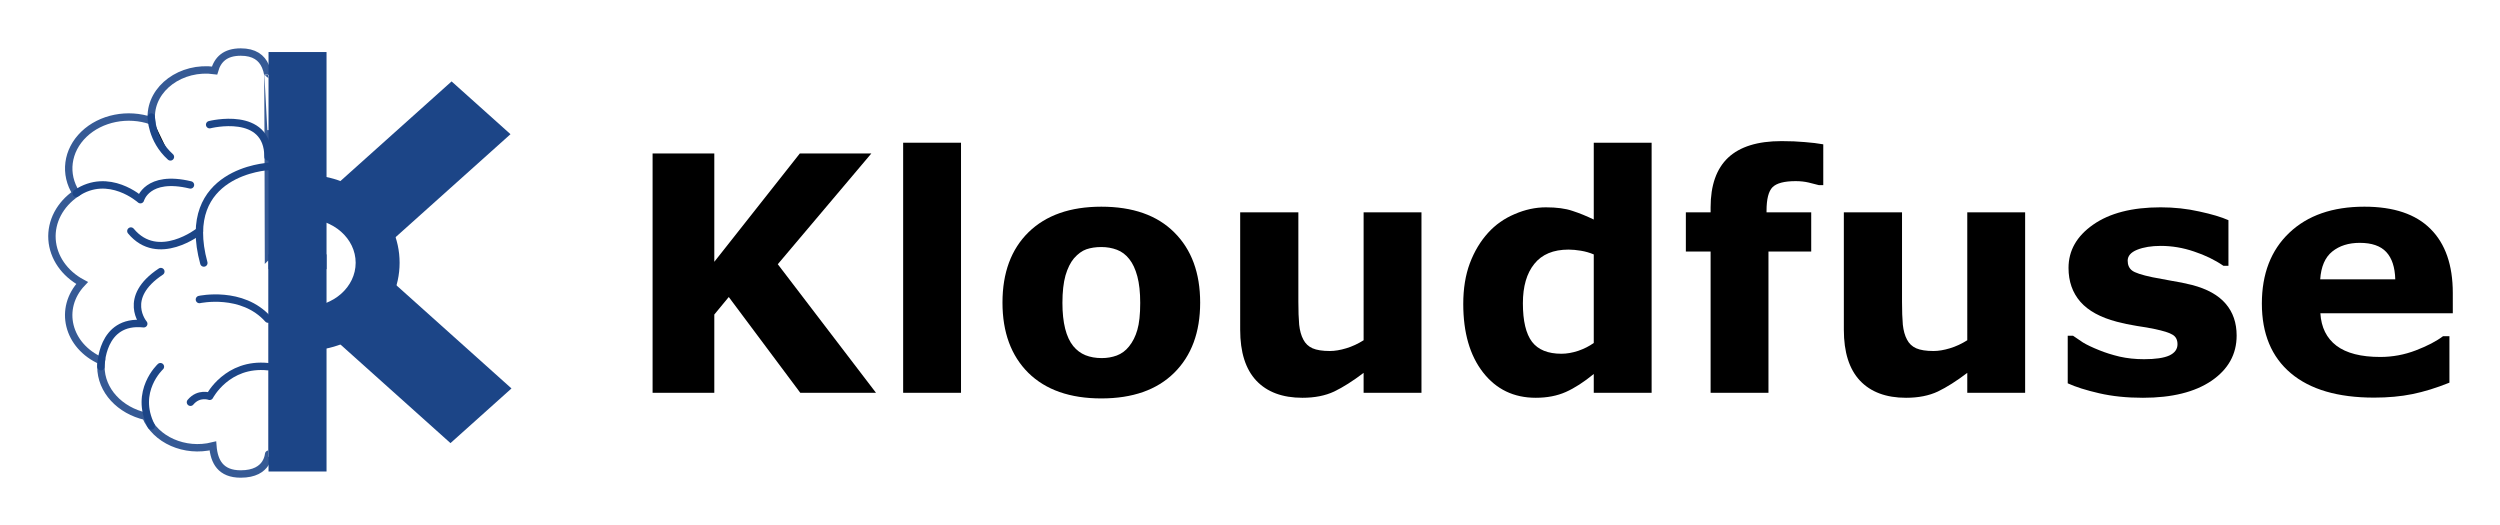 <svg xmlns="http://www.w3.org/2000/svg" role="img" viewBox="29.60 -62.90 4050.80 850.80"><title>Kloudfuse logo</title><clipPath><path d="M0 0h960v720H0z" clip-rule="nonzero"/></clipPath><path fill="#fff" fill-opacity="0" stroke="#1c4587" stroke-linecap="butt" stroke-miterlimit="3.648" stroke-width="12" d="M463.669 58.071c-.801-4.648-2.121-9.255-4.022-13.675-6.064-13.916-18.051-22.97-39.997-22.97-25.387 0-37.358 12.251-42.401 29.928-54.042-7.348-102.93 28.572-102.585 75.372 0 2.109.173 4.164.393 6.179-38.222-13.339-82.178-4.607-109.56 21.801-27.398 26.409-32.378 64.733-12.379 95.601-26.487 18.027-41.097 45.86-39.212 74.781 1.901 28.854 20.014 55.169 48.669 70.563-38.803 41.01-23.737 102.116 31.168 126.269-.456 3.09-.628 6.179-.628 9.322 0 38.66 30.838 71.046 72.611 80.449 15.584 38.136 63.373 59.198 108.774 47.928 1.995 25.872 12.835 45.524 45.15 45.524 45.558 0 44.883-33.716 45.558-33.569.063 0-1.021-613.598-1.54-613.504z" display="inline" opacity=".88"/><path fill="#fff" fill-opacity="0" stroke="#1c4587" stroke-linecap="round" stroke-linejoin="round" stroke-width="12" d="M464.297 206.893s-145.048 7.643-104.423 156.358" display="inline"/><path fill="#fff" fill-opacity="0" stroke="#1c4587" stroke-linecap="round" stroke-linejoin="round" stroke-width="12" d="M369.284 139.124s94.604-24.112 94.604 52.187"/><path stroke="#1c4587" stroke-linecap="round" stroke-linejoin="round" stroke-width="12" d="M274.664 126.726s0 36.658 31.058 64.585"/><path fill="#fff" fill-opacity="0" stroke="#1c4587" stroke-linecap="round" stroke-linejoin="round" stroke-width="12" d="M153.118 250.308c52.832-35.772 104.014 10.343 104.014 10.343s10.761-40.916 81.078-23.91" display="inline"/><path fill="#fff" fill-opacity="0" stroke="#1c4587" stroke-linecap="round" stroke-linejoin="round" stroke-width="12" d="M193.115 531.242s-.346-77.091 69.406-69.542c0 0-36.227-42.287 27.681-84.573"/><path fill="#fff" fill-opacity="0" stroke="#1c4587" stroke-linecap="round" stroke-linejoin="round" stroke-width="12" d="M289.51 531.242s-43.218 39.788-14.846 96.045" display="inline"/><path fill="#fff" fill-opacity="0" stroke="#1c4587" stroke-linecap="round" stroke-linejoin="round" stroke-width="12" d="M463.888 531.242c-66.248-6.864-94.604 48.022-94.604 48.022s-17.595-6.569-31.074 9.604"/><path fill="#fff" fill-opacity="0" stroke="#1c4587" stroke-linecap="round" stroke-linejoin="round" stroke-width="12" d="M352.718 311.468s-67.054 53.166-111.059 0" display="inline" opacity="1"/><path fill="#fff" fill-opacity="0" stroke="#1c4587" stroke-linecap="round" stroke-linejoin="round" stroke-width="12" d="M352.71 422.409s69.296-15.098 111.178 31.742" display="inline"/><path fill="#1c4587" d="M525.216 220.47c83.877 0 151.873 63.756 151.873 142.404 0 78.647-67.996 142.404-151.873 142.404v-71.202c44.553 0 80.671-31.878 80.671-71.202 0-39.324-36.118-71.202-80.671-71.202z" display="inline"/><path fill="#1c4587" d="M464.704 21.415h93.986v351.773h-93.986z" display="inline"/><path fill="#1c4587" d="M464.704 349.306h93.986v351.773h-93.986z"/><path fill="#1c4587" d="M761.324 69.017l95.427 85.523-192.834 172.821-95.427-85.523z" display="inline"/><path fill="#1c4587" d="M858.369 566.503l-98.848 88.589-192.834-172.821 98.848-88.589z" display="inline"/><g><path d="M1448.984 573.559h-122.656l-115.885-155.208-23.438 28.385v126.823h-100V185.799h100v175.521l138.542-175.521h115.885l-151.562 179.427z"/><path d="M1586.744 573.559h-93.75V168.351h93.75z"/><path d="M1974.244 427.466q0 72.135-42.188 113.802-41.927 41.406-117.969 41.406-76.042 0-118.229-41.406-41.927-41.667-41.927-113.802 0-72.656 42.187-114.062 42.448-41.406 117.969-41.406 76.562 0 118.229 41.667 41.927 41.667 41.927 113.802zm-115.365 71.094q9.114-11.198 13.542-26.823 4.688-15.885 4.688-43.75 0-25.781-4.688-43.229-4.688-17.448-13.021-27.865-8.333-10.677-20.052-15.104-11.719-4.427-25.26-4.427-13.542 0-24.219 3.646-10.417 3.646-20.052 14.583-8.594 10.156-13.802 27.865-4.948 17.708-4.948 44.531 0 23.958 4.427 41.667 4.427 17.448 13.021 28.125 8.333 10.156 19.792 14.844 11.719 4.688 26.562 4.688 12.76 0 24.219-4.167 11.719-4.427 19.792-14.583z"/><path d="M2332.837 573.559h-93.75v-32.292q-26.042 19.792-47.656 30.208-21.615 10.156-51.562 10.156-48.438 0-74.74-27.865-26.042-27.865-26.042-82.292V281.112h94.271v145.052q0 22.135 1.302 36.979 1.562 14.583 6.771 24.219 4.948 9.635 14.844 14.062 10.156 4.427 28.125 4.427 11.979 0 26.562-4.427t28.125-13.021V281.112h93.75z"/><path d="M2705.754 573.559h-93.75v-30.469q-24.219 19.792-45.312 29.167-21.094 9.375-48.698 9.375-53.385 0-85.417-41.146-32.031-41.146-32.031-110.937 0-37.24 10.677-65.885 10.938-28.906 29.688-49.479 17.708-19.531 42.969-30.208 25.26-10.937 50.521-10.937 26.302 0 42.969 5.729 16.927 5.469 34.635 14.062V168.351h93.75zm-93.75-80.729v-143.489q-9.896-4.167-20.833-5.99-10.938-1.823-20.052-1.823-36.979 0-55.469 23.177-18.49 22.917-18.49 63.802 0 42.969 14.844 62.5 14.844 19.271 47.656 19.271 12.76 0 27.083-4.687 14.323-4.948 25.26-12.76z"/><path d="M2983.878 237.101h-7.031q-6.25-1.823-16.406-4.167-9.896-2.344-21.354-2.344-27.604 0-37.5 9.896-9.635 9.896-9.635 38.281v2.344h72.396v63.542h-69.271v228.906h-93.75V344.653h-40.104v-63.542h40.104v-8.073q0-53.646 28.385-80.469 28.646-26.823 86.458-26.823 20.833 0 37.76 1.562 16.927 1.302 29.948 3.646z"/><path d="M3310.962 573.559h-93.75v-32.292q-26.042 19.792-47.656 30.208-21.615 10.156-51.562 10.156-48.437 0-74.74-27.865-26.042-27.865-26.042-82.292V281.112h94.271v145.052q0 22.135 1.302 36.979 1.562 14.583 6.771 24.219 4.948 9.635 14.844 14.062 10.156 4.427 28.125 4.427 11.979 0 26.562-4.427 14.583-4.427 28.125-13.021V281.112h93.75z"/><path d="M3653.67 480.851q0 45.312-40.625 73.177-40.625 27.604-111.198 27.604-39.062 0-70.833-7.292-31.771-7.292-51.042-16.146v-77.083h8.594q7.031 4.948 16.146 10.937 9.375 5.729 26.302 12.5 14.583 5.99 33.073 10.417 18.49 4.167 39.583 4.167 27.604 0 40.885-5.99 13.281-6.25 13.281-18.229 0-10.677-7.812-15.365-7.812-4.948-29.688-9.375-10.417-2.344-28.385-4.948-17.708-2.865-32.292-6.771-39.844-10.417-59.115-32.292-19.271-22.135-19.271-54.948 0-42.187 39.844-70.052 40.104-28.125 109.375-28.125 32.812 0 62.76 6.771 30.208 6.51 47.135 14.062v73.958h-8.073q-20.833-14.323-47.656-23.177-26.562-9.115-53.906-9.115-22.656 0-38.281 6.25-15.364 6.25-15.364 17.708 0 10.417 7.031 15.885 7.031 5.469 33.073 10.938 14.323 2.865 30.729 5.729 16.667 2.604 33.333 6.771 36.979 9.635 54.687 30.469 17.708 20.573 17.708 51.562z"/><path d="M4003.93 444.653h-214.583q2.083 34.375 26.042 52.604 24.219 18.229 71.094 18.229 29.688 0 57.552-10.677 27.865-10.677 44.01-22.917h10.417v75.26q-31.771 12.76-59.896 18.49t-62.24 5.729q-88.021 0-134.896-39.583-46.875-39.583-46.875-112.76 0-72.396 44.271-114.583 44.531-42.448 121.875-42.448 71.354 0 107.292 36.198 35.938 35.937 35.938 103.646zm-93.229-54.948q-.781-29.427-14.583-44.271-13.802-14.844-42.969-14.844-27.083 0-44.531 14.062-17.448 14.062-19.531 45.052z"/></g></svg>